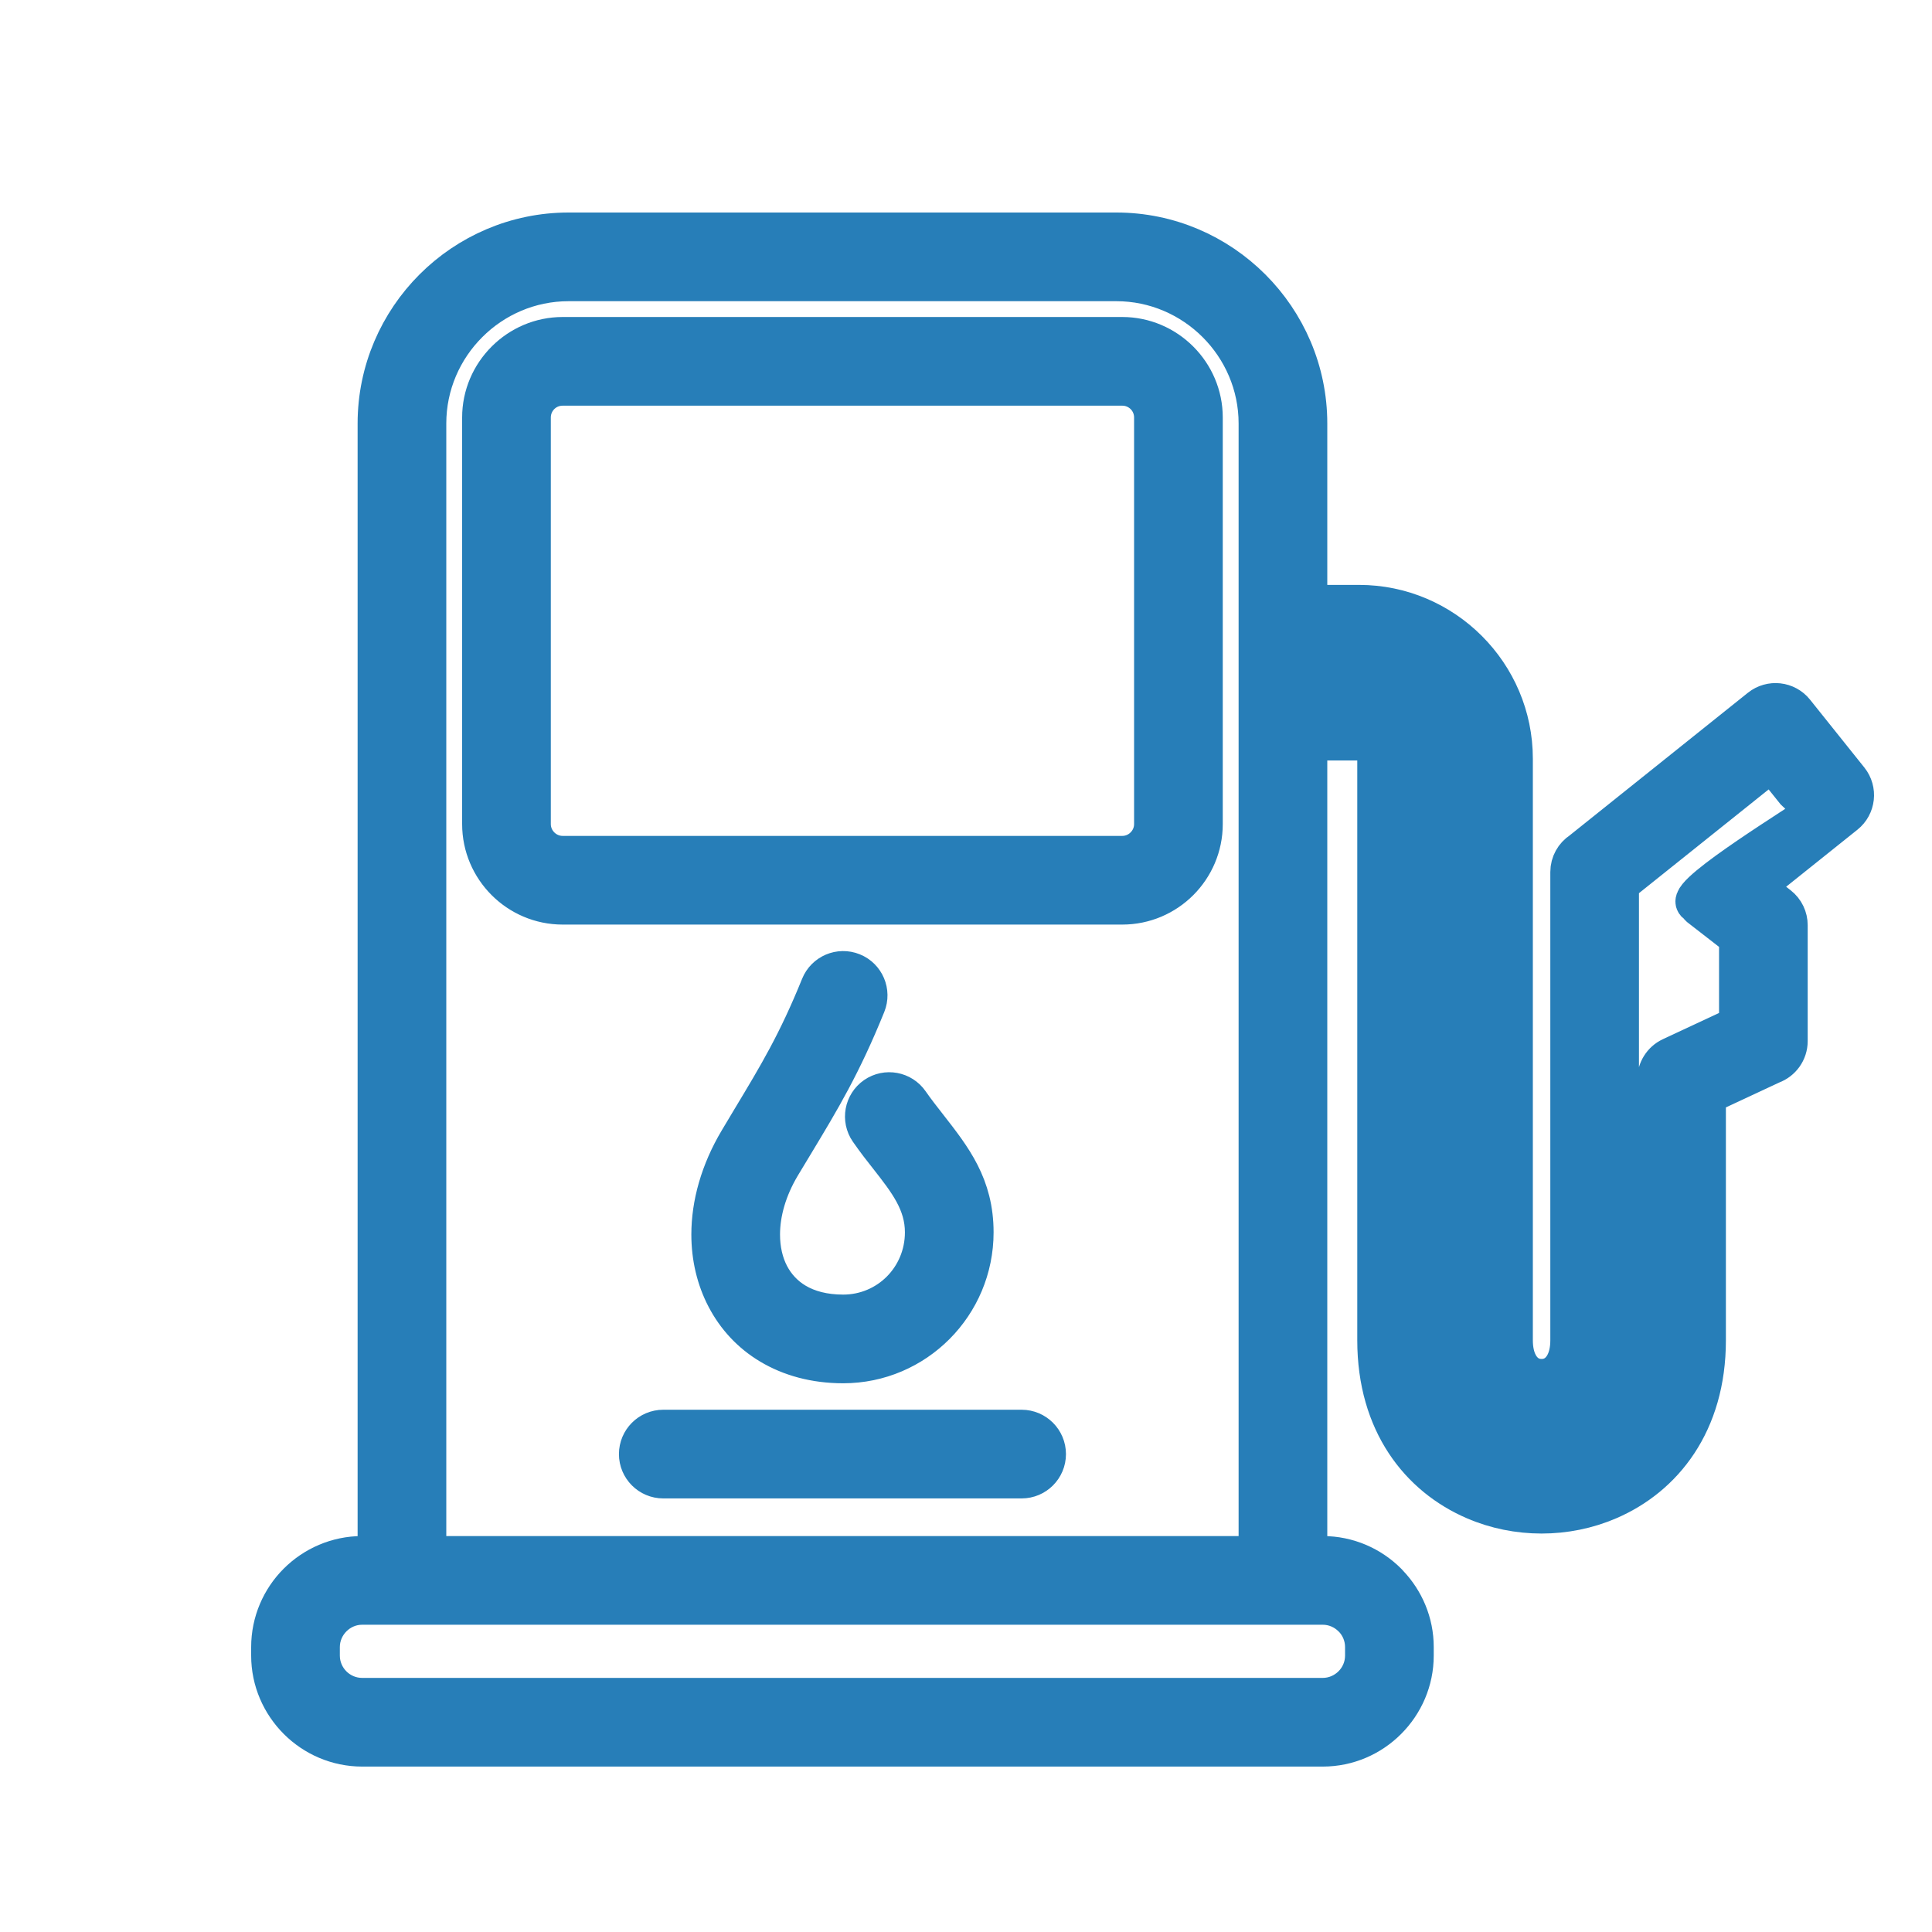 <svg width="50" height="50" viewBox="0 0 50 50" fill="none" xmlns="http://www.w3.org/2000/svg">
<path d="M9.373 40.253H9.755V10.959C9.755 9.595 10.313 8.354 11.211 7.456C12.11 6.558 13.351 6 14.715 6H28.891C30.255 6 31.495 6.558 32.393 7.456C33.292 8.355 33.85 9.596 33.85 10.959V15.637H35.172C36.271 15.637 37.27 16.086 37.995 16.81L37.999 16.814C38.722 17.538 39.17 18.536 39.17 19.634V34.687C39.17 35.185 39.364 35.489 39.612 35.608C39.698 35.649 39.796 35.67 39.896 35.67C39.996 35.67 40.093 35.649 40.179 35.608C40.427 35.489 40.622 35.185 40.622 34.687V22.568C40.622 22.341 40.739 22.14 40.917 22.025L45.548 18.319C45.826 18.097 46.232 18.142 46.454 18.42L47.859 20.176C48.081 20.454 48.036 20.86 47.758 21.082L45.417 22.955L46.033 23.433C46.197 23.561 46.283 23.751 46.283 23.944L46.283 26.943C46.283 27.223 46.105 27.462 45.857 27.552L44.166 28.341V34.687C44.166 36.836 43.054 38.221 41.633 38.833C41.084 39.07 40.489 39.188 39.896 39.188C39.303 39.188 38.707 39.07 38.159 38.833C36.737 38.221 35.626 36.836 35.626 34.687V19.634C35.626 19.509 35.575 19.396 35.494 19.315C35.411 19.232 35.297 19.181 35.172 19.181H33.85V40.253H34.232C34.885 40.253 35.479 40.52 35.909 40.95L35.946 40.991C36.354 41.418 36.605 41.995 36.605 42.627V42.846C36.605 43.498 36.338 44.09 35.909 44.52C35.479 44.952 34.885 45.219 34.232 45.219H9.373C8.722 45.219 8.129 44.952 7.699 44.523C7.267 44.09 7 43.497 7 42.846V42.627C7 41.974 7.267 41.379 7.696 40.95C8.126 40.521 8.72 40.253 9.373 40.253ZM33.85 16.932V17.886H35.172C35.65 17.886 36.087 18.082 36.404 18.399C36.724 18.719 36.921 19.157 36.921 19.634V34.687C36.921 36.237 37.688 37.222 38.67 37.644C39.054 37.81 39.475 37.894 39.896 37.894C40.316 37.894 40.737 37.81 41.122 37.644C42.103 37.222 42.871 36.237 42.871 34.687V27.932C42.873 27.69 43.011 27.458 43.245 27.348L44.989 26.534V24.261L43.977 23.475C43.939 23.442 44.166 23.622 43.871 23.366C43.649 23.089 46.722 21.222 47 21L46.451 20.478L45.85 19.728L41.916 22.875V34.687C41.916 35.754 41.399 36.453 40.736 36.771C40.468 36.9 40.18 36.965 39.896 36.965C39.611 36.965 39.323 36.9 39.056 36.771C38.393 36.453 37.875 35.753 37.875 34.687V19.634C37.875 18.889 37.572 18.213 37.084 17.725C36.594 17.235 35.918 16.932 35.172 16.932H33.85ZM21.222 25.518C21.356 25.187 21.733 25.027 22.064 25.161C22.395 25.294 22.555 25.672 22.421 26.003C21.789 27.563 21.258 28.445 20.557 29.607L20.218 30.169C19.859 30.771 19.687 31.388 19.687 31.949C19.687 32.338 19.769 32.696 19.925 32.994C20.076 33.283 20.301 33.528 20.593 33.702C20.914 33.894 21.326 34.004 21.822 34.004C22.402 34.004 22.928 33.769 23.306 33.389C23.684 33.009 23.919 32.48 23.919 31.892C23.919 31.125 23.489 30.576 23.011 29.964C22.843 29.753 22.67 29.531 22.482 29.261C22.28 28.968 22.354 28.566 22.647 28.363C22.94 28.161 23.342 28.235 23.545 28.528C23.687 28.733 23.859 28.953 24.026 29.166C24.652 29.968 25.214 30.687 25.214 31.892C25.214 32.832 24.834 33.684 24.222 34.299C23.607 34.917 22.758 35.299 21.822 35.299C21.087 35.299 20.45 35.12 19.93 34.809C19.43 34.511 19.043 34.09 18.782 33.59C18.525 33.1 18.392 32.54 18.392 31.949C18.392 31.168 18.624 30.322 19.111 29.506L19.45 28.939C20.119 27.828 20.628 26.985 21.222 25.518ZM17.165 38.279C16.808 38.279 16.518 37.989 16.518 37.632C16.518 37.275 16.808 36.984 17.165 36.984H26.44C26.797 36.984 27.087 37.275 27.087 37.632C27.087 37.989 26.797 38.279 26.44 38.279H17.165ZM14.561 8.704H29.045C29.62 8.704 30.145 8.94 30.526 9.32L30.53 9.324C30.91 9.705 31.145 10.23 31.145 10.804V21.328C31.145 21.906 30.909 22.431 30.529 22.812C30.149 23.192 29.623 23.428 29.045 23.428H14.561C13.983 23.428 13.457 23.192 13.077 22.812C12.696 22.431 12.46 21.906 12.46 21.328V10.804C12.46 10.229 12.696 9.704 13.077 9.323L13.081 9.319C13.462 8.939 13.986 8.704 14.561 8.704ZM29.045 9.999H14.561C14.338 9.999 14.136 10.089 13.992 10.233C13.845 10.38 13.755 10.582 13.755 10.804V21.328C13.755 21.549 13.846 21.75 13.992 21.896C14.138 22.042 14.34 22.133 14.561 22.133H29.045C29.266 22.133 29.468 22.042 29.613 21.896C29.76 21.75 29.85 21.549 29.85 21.328V10.804C29.85 10.582 29.76 10.38 29.616 10.236C29.469 10.089 29.267 9.999 29.045 9.999ZM11.05 40.253H32.555V10.959C32.555 9.954 32.142 9.036 31.478 8.372C30.813 7.708 29.897 7.295 28.891 7.295H14.715C13.708 7.295 12.791 7.707 12.127 8.372C11.463 9.036 11.05 9.952 11.05 10.959V40.253ZM34.232 41.548H9.373C9.077 41.548 8.807 41.67 8.612 41.866C8.417 42.061 8.295 42.331 8.295 42.627V42.846C8.295 43.142 8.416 43.413 8.611 43.608C8.806 43.803 9.076 43.924 9.373 43.924H34.232C34.528 43.924 34.798 43.802 34.993 43.607C35.189 43.413 35.31 43.143 35.31 42.846V42.627C35.31 42.343 35.2 42.084 35.02 41.891L34.993 41.865C34.798 41.67 34.528 41.548 34.232 41.548Z" fill="#277EB8" stroke="#277EB8"/>
</svg>
